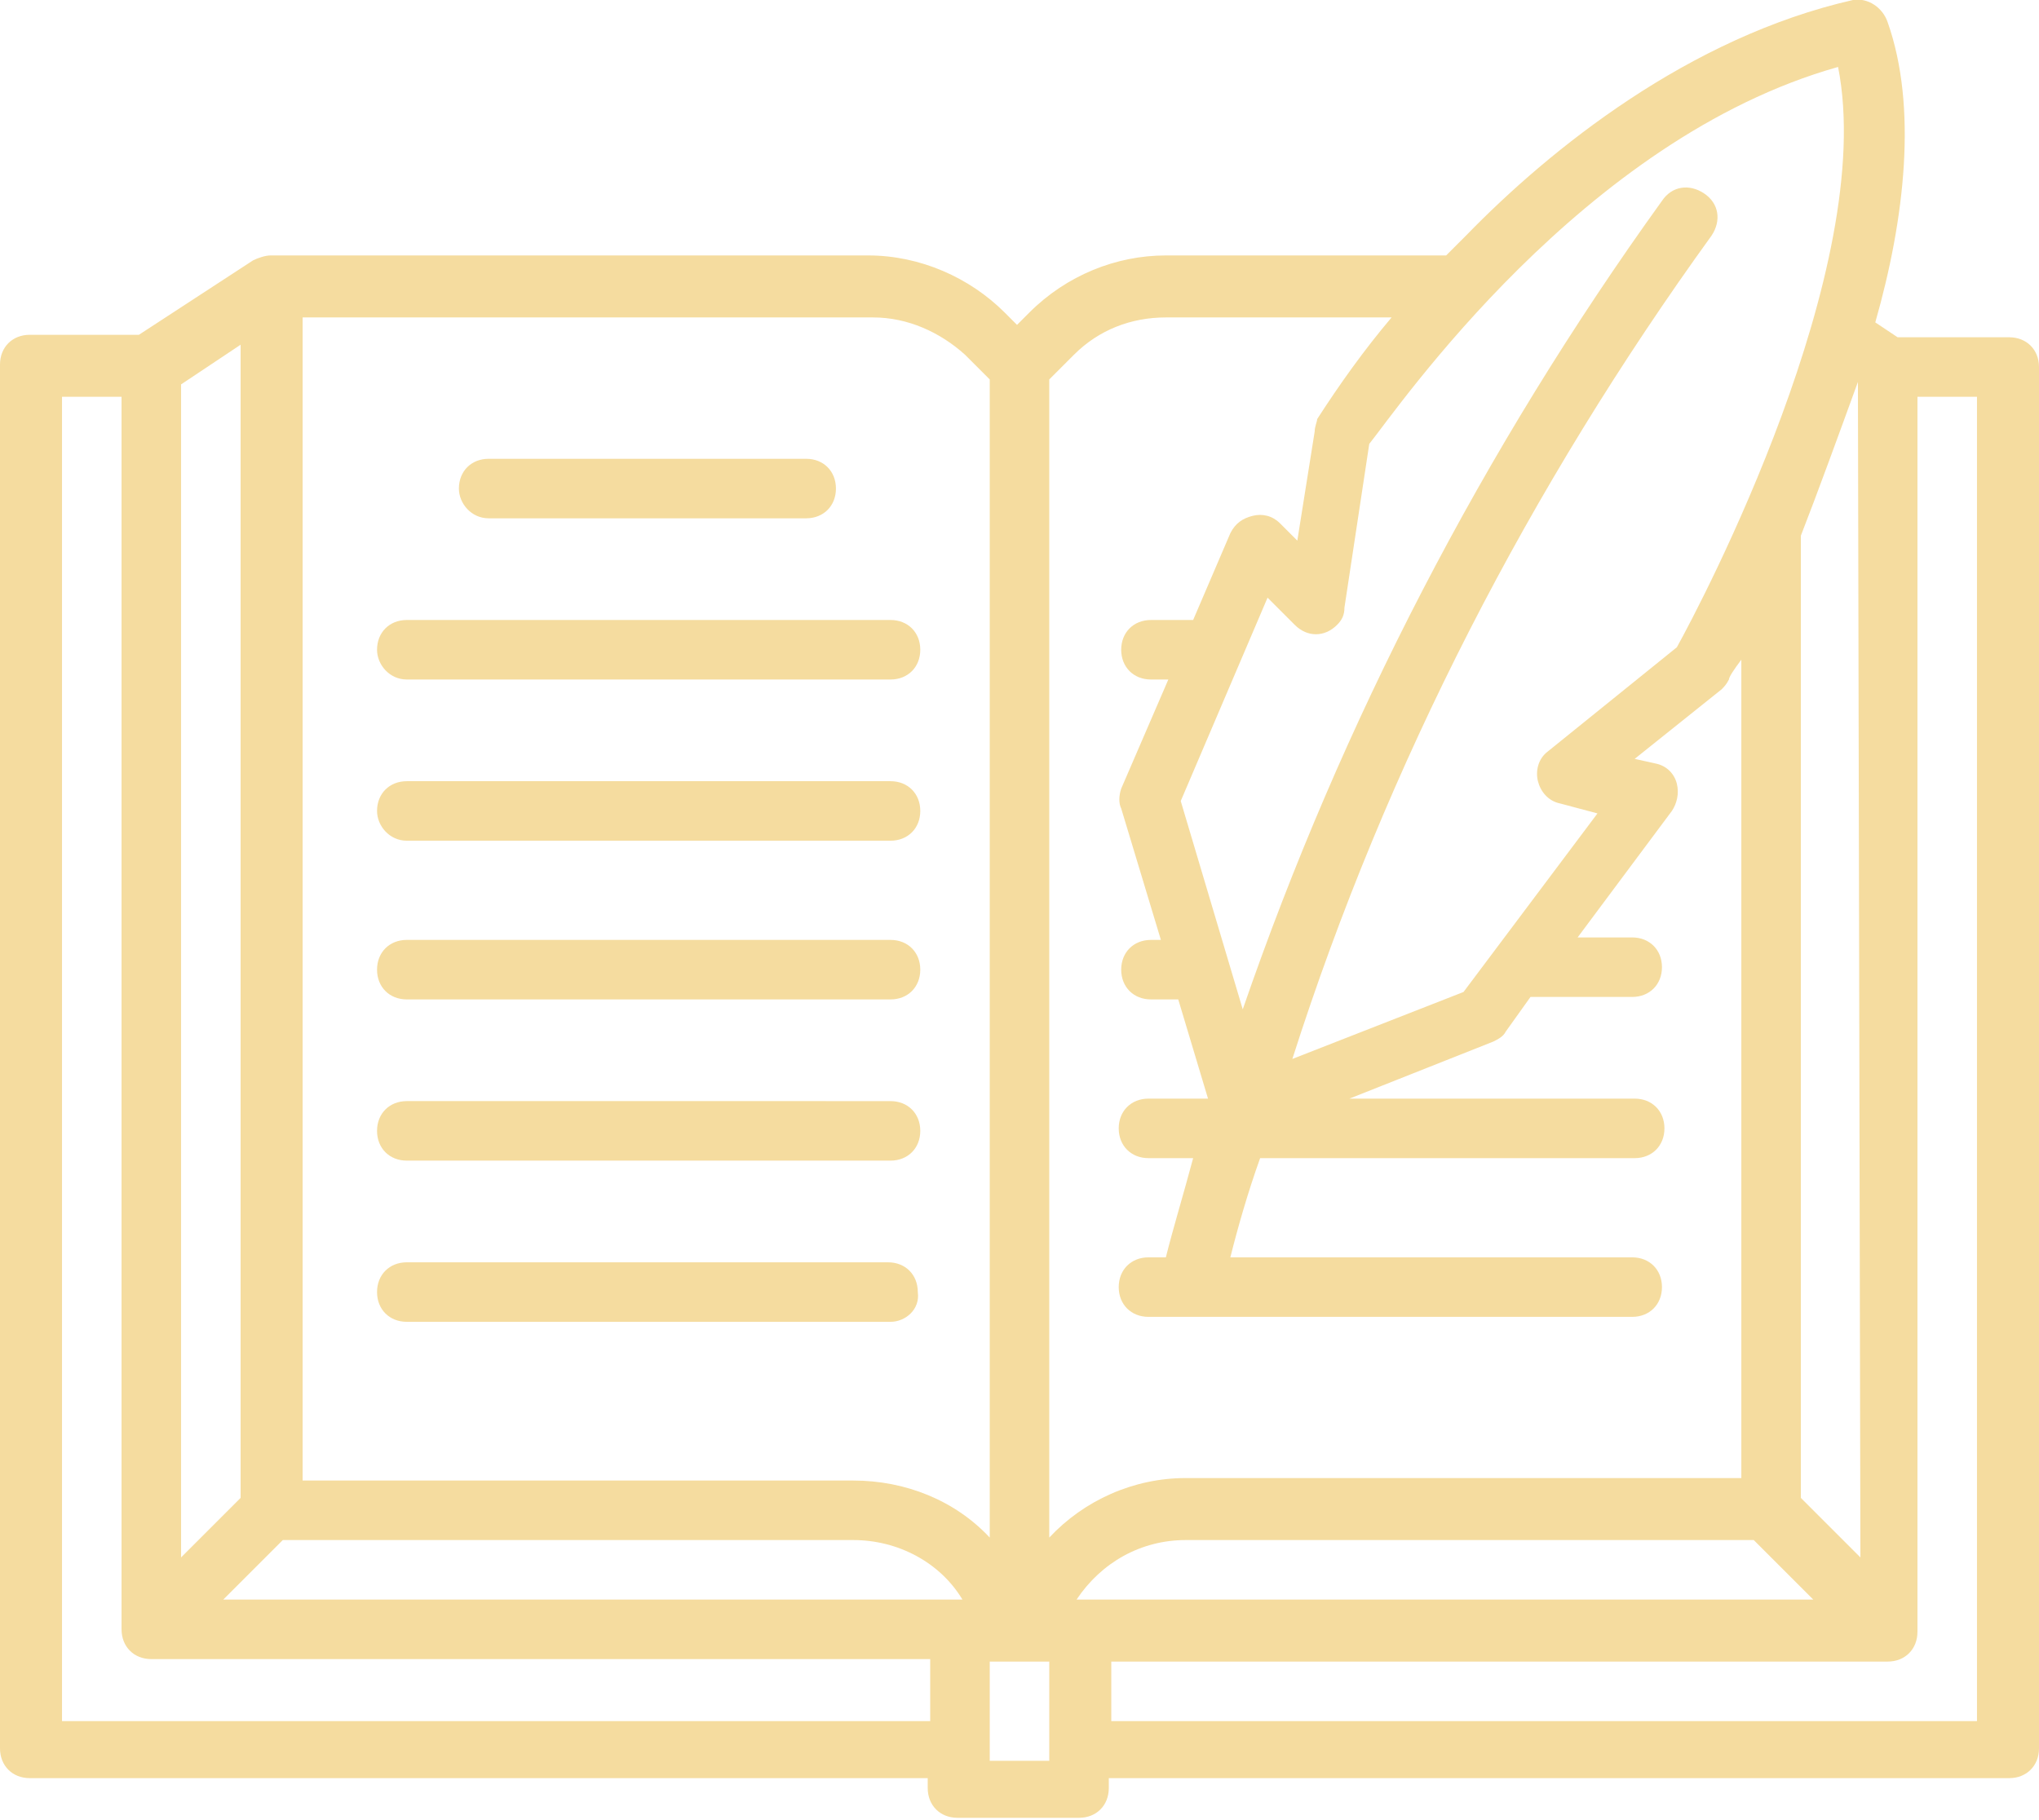 <?xml version="1.0" encoding="utf-8"?>
<!-- Generator: Adobe Illustrator 26.3.1, SVG Export Plug-In . SVG Version: 6.00 Build 0)  -->
<svg version="1.1" id="Layer_1" xmlns="http://www.w3.org/2000/svg" xmlns:xlink="http://www.w3.org/1999/xlink" x="0px" y="0px"
	 viewBox="0 0 82.2 73.4" style="enable-background:new 0 0 82.2 73.4;" xml:space="preserve">
<style type="text/css">
	.st0{fill:#F5DC9F;}
</style>
<g id="b">
	<g id="c">
		<path class="st0" d="M81,13.6h-4.5L75.6,13c1.2-4.2,1.7-8.7,0.5-12.1c-0.2-0.6-0.8-1-1.4-0.9c-6.6,1.5-12.2,6-15.6,9.5
			c-0.3,0.3-0.5,0.5-0.8,0.8H47c-2,0-4,0.8-5.5,2.3l-0.5,0.5l-0.5-0.5c-1.4-1.4-3.4-2.3-5.5-2.3H10.9c-0.2,0-0.5,0.1-0.7,0.2l-4.6,3
			H1.2c-0.7,0-1.2,0.5-1.2,1.2c0,0,0,0,0,0v55.8c0,0.7,0.5,1.2,1.2,1.2c0,0,0,0,0,0h36.2v0.4c0,0.7,0.5,1.2,1.2,1.2c0,0,0,0,0,0h4.9
			c0.7,0,1.2-0.5,1.2-1.2l0,0v-0.4H81c0.7,0,1.2-0.5,1.2-1.2l0,0V14.8C82.2,14.1,81.7,13.6,81,13.6L81,13.6z M74.9,15.4L74.9,15.4
			l0.1,47.4l-2.4-2.4V21.6C73.3,19.8,74.1,17.6,74.9,15.4L74.9,15.4z M74.1,2.7c1.6,8.1-5.5,21.6-6.5,23.4l-5.2,4.2
			c-0.4,0.3-0.5,0.8-0.4,1.2c0.1,0.4,0.4,0.8,0.9,0.9l1.5,0.4L59,40l-6.9,2.7C55.9,30.8,61.7,19.6,69,9.5c0.4-0.6,0.3-1.3-0.3-1.7
			S67.4,7.5,67,8.1l0,0c-7.2,10-12.9,21-16.9,32.6l-2.5-8.4l3.5-8.2l1.1,1.1c0.5,0.5,1.2,0.5,1.7,0c0.2-0.2,0.3-0.4,0.3-0.7l1-6.6
			C56.4,16.4,63.8,5.6,74.1,2.7L74.1,2.7z M12.2,12.8h23c1.4,0,2.7,0.6,3.7,1.5l1,1V62c-1.4-1.5-3.4-2.3-5.5-2.3H12.2V12.8z
			 M7.3,15.5l2.4-1.6v46.5l-2.4,2.4V15.5z M37.5,69.4h-35V16h2.4v49.7c0,0.7,0.5,1.2,1.2,1.2h31.4V69.4z M9,64.5l2.4-2.4h23
			c1.8,0,3.5,0.9,4.4,2.4H9z M42.3,71h-2.4v-4h2.4V71z M42.3,15.3l1-1c1-1,2.3-1.5,3.7-1.5h9.1c-1.1,1.3-2.1,2.7-3,4.1
			C53.1,17,53,17.2,53,17.4l-0.7,4.4l-0.7-0.7c-0.3-0.3-0.7-0.4-1.1-0.3c-0.4,0.1-0.7,0.3-0.9,0.7L48.1,25h-1.7
			c-0.7,0-1.2,0.5-1.2,1.2c0,0.7,0.5,1.2,1.2,1.2h0.7l-1.9,4.4c-0.1,0.3-0.1,0.6,0,0.8l1.6,5.3h-0.4c-0.7,0-1.2,0.5-1.2,1.2
			c0,0.7,0.5,1.2,1.2,1.2h1.1l1.2,4h-2.4c-0.7,0-1.2,0.5-1.2,1.2c0,0.7,0.5,1.2,1.2,1.2h1.8c-0.4,1.5-0.8,2.8-1.1,4h-0.7
			c-0.7,0-1.2,0.5-1.2,1.2c0,0.7,0.5,1.2,1.2,1.2h19.5c0.7,0,1.2-0.5,1.2-1.2c0-0.7-0.5-1.2-1.2-1.2H49.6c0.3-1.2,0.7-2.6,1.2-4
			h15.1c0.7,0,1.2-0.5,1.2-1.2c0-0.7-0.5-1.2-1.2-1.2H54.4l5.8-2.3c0.2-0.1,0.4-0.2,0.5-0.4l1-1.4h4.1c0.7,0,1.2-0.5,1.2-1.2
			c0-0.7-0.5-1.2-1.2-1.2h-2.2l3.8-5.1c0.2-0.3,0.3-0.7,0.2-1.1c-0.1-0.4-0.4-0.7-0.8-0.8l-0.9-0.2l3.5-2.8c0.1-0.1,0.2-0.2,0.3-0.4
			c0-0.1,0.2-0.4,0.5-0.8v33H47.8c-2.1,0-4.1,0.9-5.5,2.4L42.3,15.3L42.3,15.3z M43.4,64.5c1-1.5,2.6-2.4,4.4-2.4h22.9l2.4,2.4H43.4
			z M79.8,69.4h-35V67h31.3c0.7,0,1.2-0.5,1.2-1.2V16h2.4V69.4L79.8,69.4z"/>
		<path class="st0" d="M19.7,20.9h12.8c0.7,0,1.2-0.5,1.2-1.2c0-0.7-0.5-1.2-1.2-1.2H19.7c-0.7,0-1.2,0.5-1.2,1.2
			C18.5,20.3,19,20.9,19.7,20.9z"/>
		<path class="st0" d="M16.4,27.4h19.5c0.7,0,1.2-0.5,1.2-1.2c0-0.7-0.5-1.2-1.2-1.2H16.4c-0.7,0-1.2,0.5-1.2,1.2
			C15.2,26.8,15.7,27.4,16.4,27.4z"/>
		<path class="st0" d="M16.4,33.9h19.5c0.7,0,1.2-0.5,1.2-1.2c0-0.7-0.5-1.2-1.2-1.2H16.4c-0.7,0-1.2,0.5-1.2,1.2
			C15.2,33.3,15.7,33.9,16.4,33.9z"/>
		<path class="st0" d="M16.4,40.3h19.5c0.7,0,1.2-0.5,1.2-1.2c0-0.7-0.5-1.2-1.2-1.2H16.4c-0.7,0-1.2,0.5-1.2,1.2
			C15.2,39.8,15.7,40.3,16.4,40.3z"/>
		<path class="st0" d="M16.4,46.8h19.5c0.7,0,1.2-0.5,1.2-1.2c0-0.7-0.5-1.2-1.2-1.2H16.4c-0.7,0-1.2,0.5-1.2,1.2
			S15.7,46.8,16.4,46.8C16.4,46.8,16.4,46.8,16.4,46.8z"/>
		<path class="st0" d="M37,52.1c0-0.7-0.5-1.2-1.2-1.2c0,0,0,0,0,0H16.4c-0.7,0-1.2,0.5-1.2,1.2c0,0.7,0.5,1.2,1.2,1.2h19.5
			C36.5,53.3,37.1,52.8,37,52.1C37.1,52.1,37.1,52.1,37,52.1L37,52.1z"/>
	</g>
</g>
</svg>
